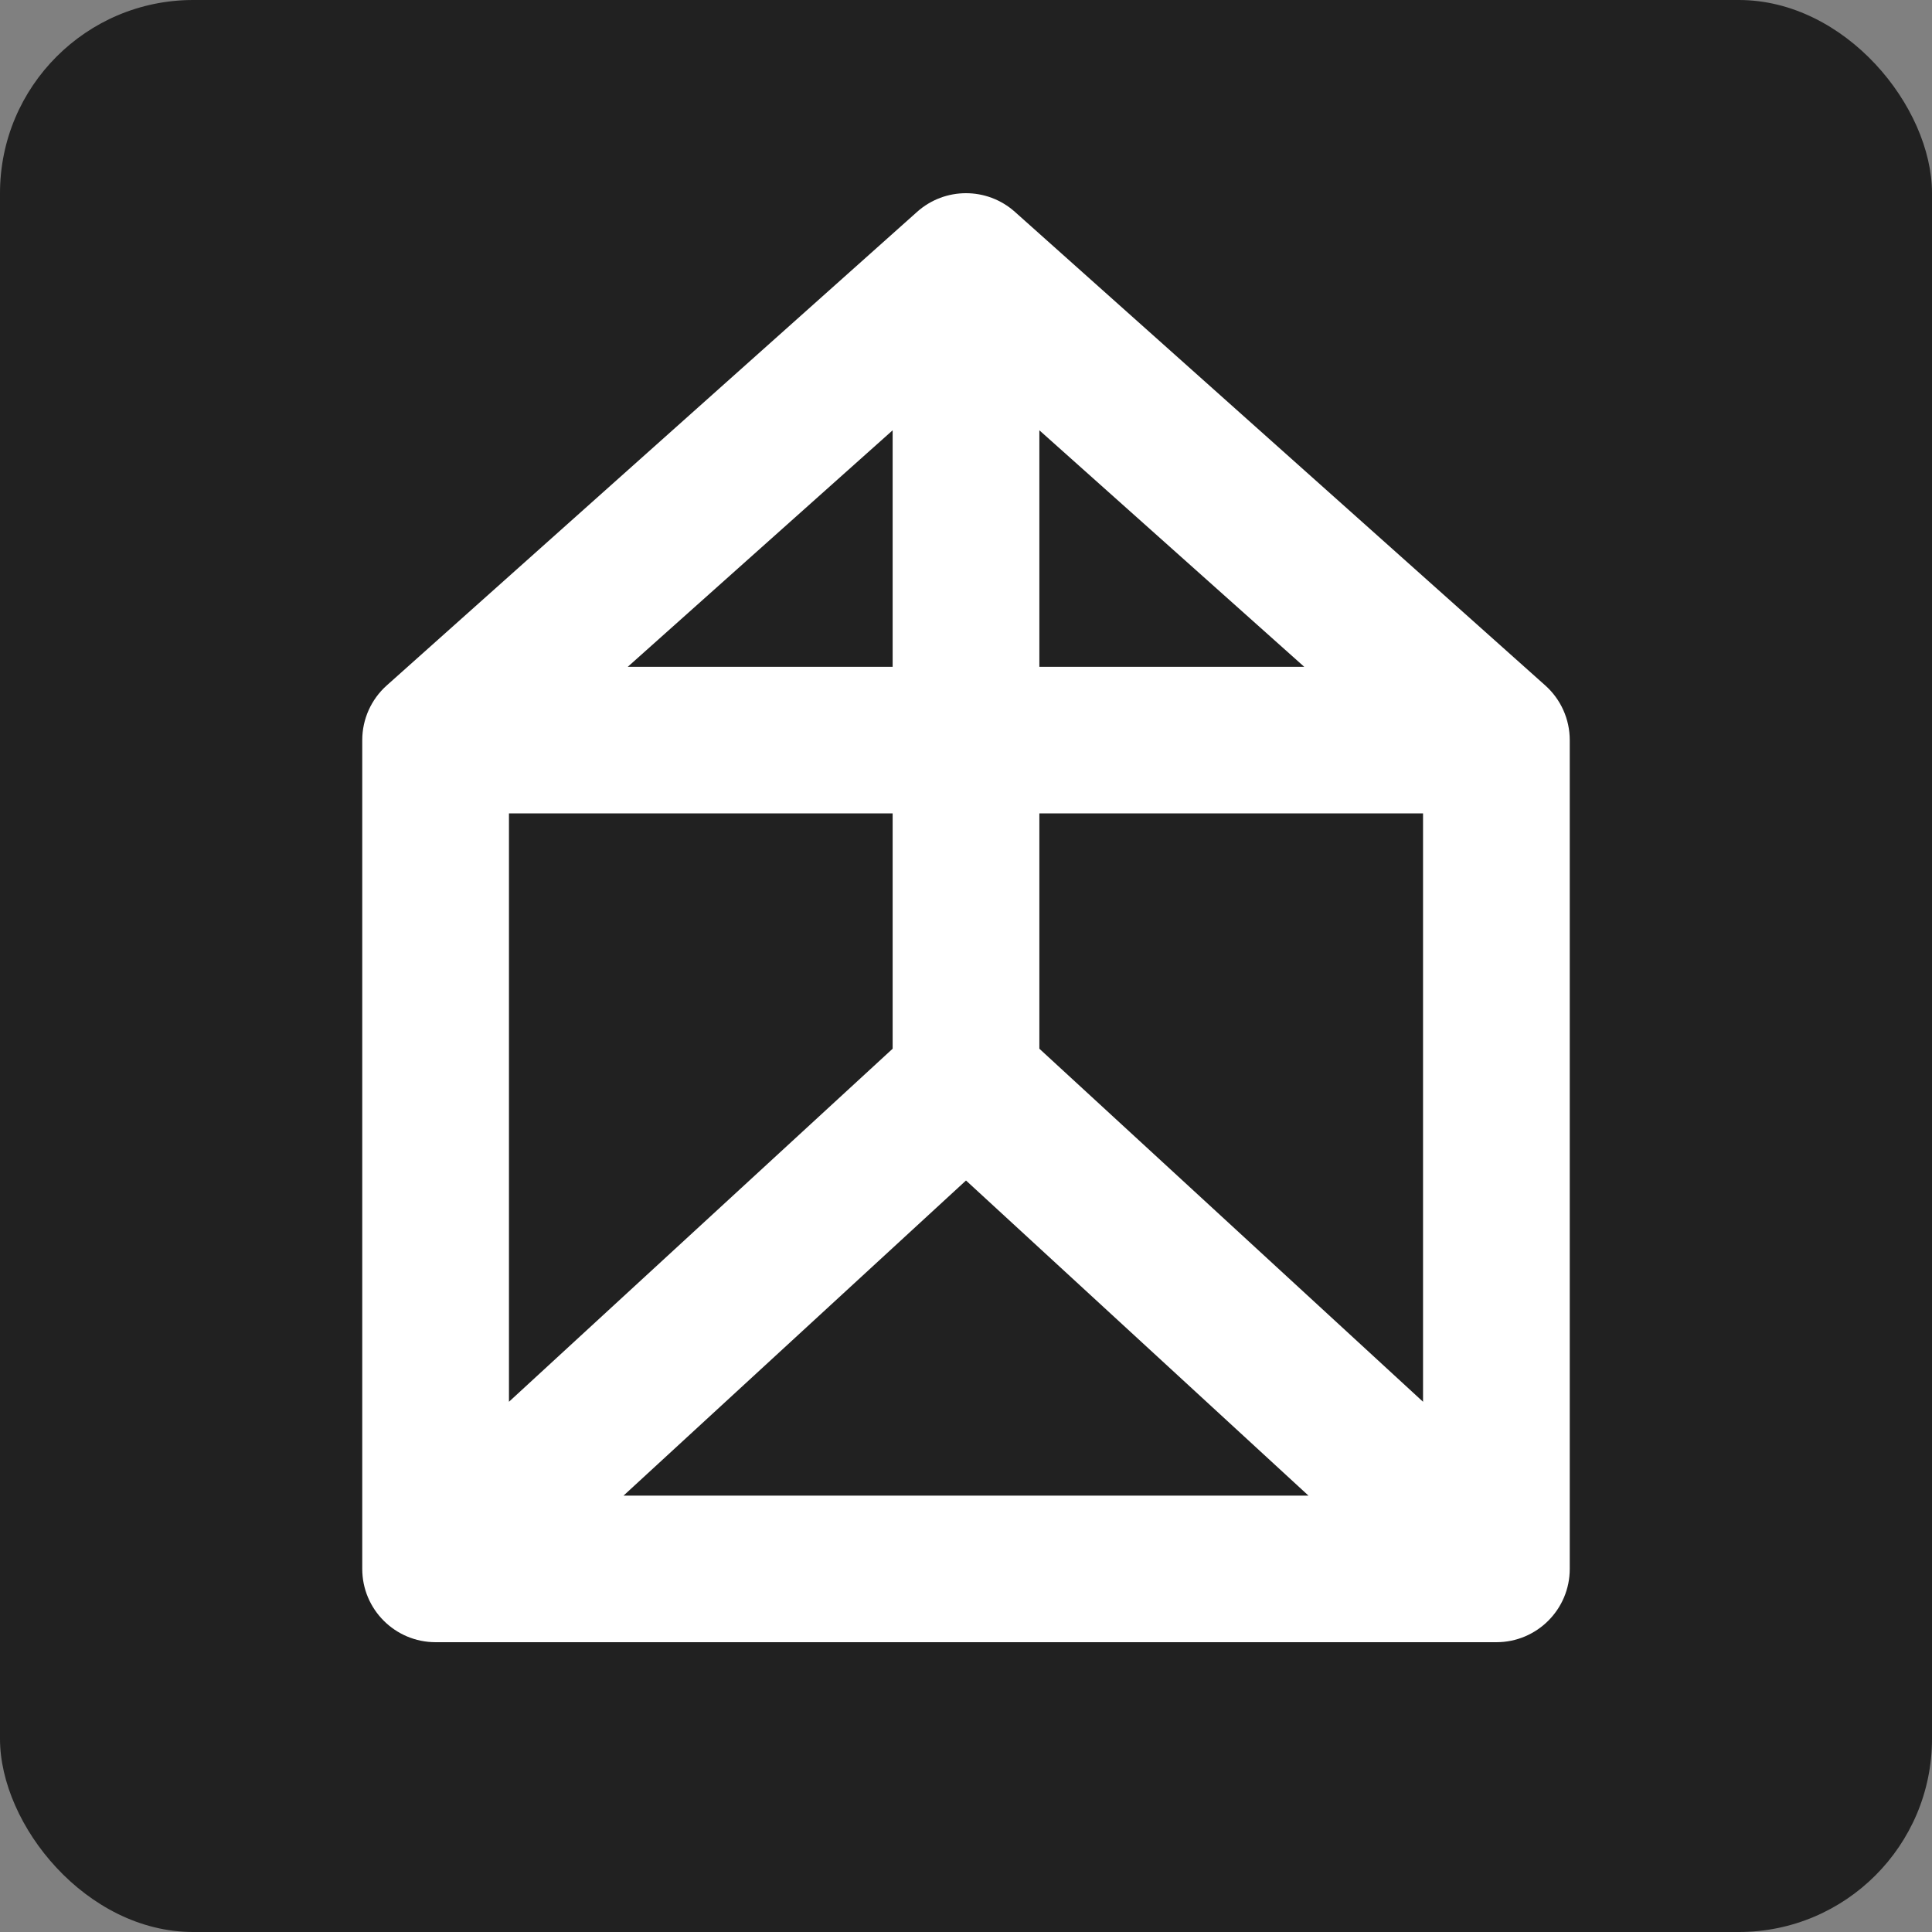 <svg width="160" height="160" viewBox="0 0 160 160" fill="none" xmlns="http://www.w3.org/2000/svg">
<rect x="0" y="0" width="160" height="160" fill="#808080" stroke="none"/>
<rect width="160" height="160" rx="16" fill="#212121"/>
<path fill-rule="evenodd" clip-rule="evenodd" d="M84.048 17.544C81.742 15.485 78.257 15.485 75.952 17.544L32.027 56.766C30.737 57.917 30 59.563 30 61.292L30 129.93C30 133.282 32.72 136 36.075 136H123.925C127.28 136 130 133.282 130 129.93V61.292C130 59.563 129.263 57.917 127.973 56.766L84.048 17.544ZM117.85 67.362H86.075V86.85L117.85 116.089L117.85 67.362ZM108.361 123.86L51.639 123.86L80 97.764L108.361 123.86ZM73.925 86.85L42.15 116.089L42.15 67.362L73.925 67.362V86.85ZM73.925 55.222H51.989L73.925 35.635V55.222ZM86.075 35.635V55.222L108.011 55.222L86.075 35.635Z" fill="white"/>
</svg>
